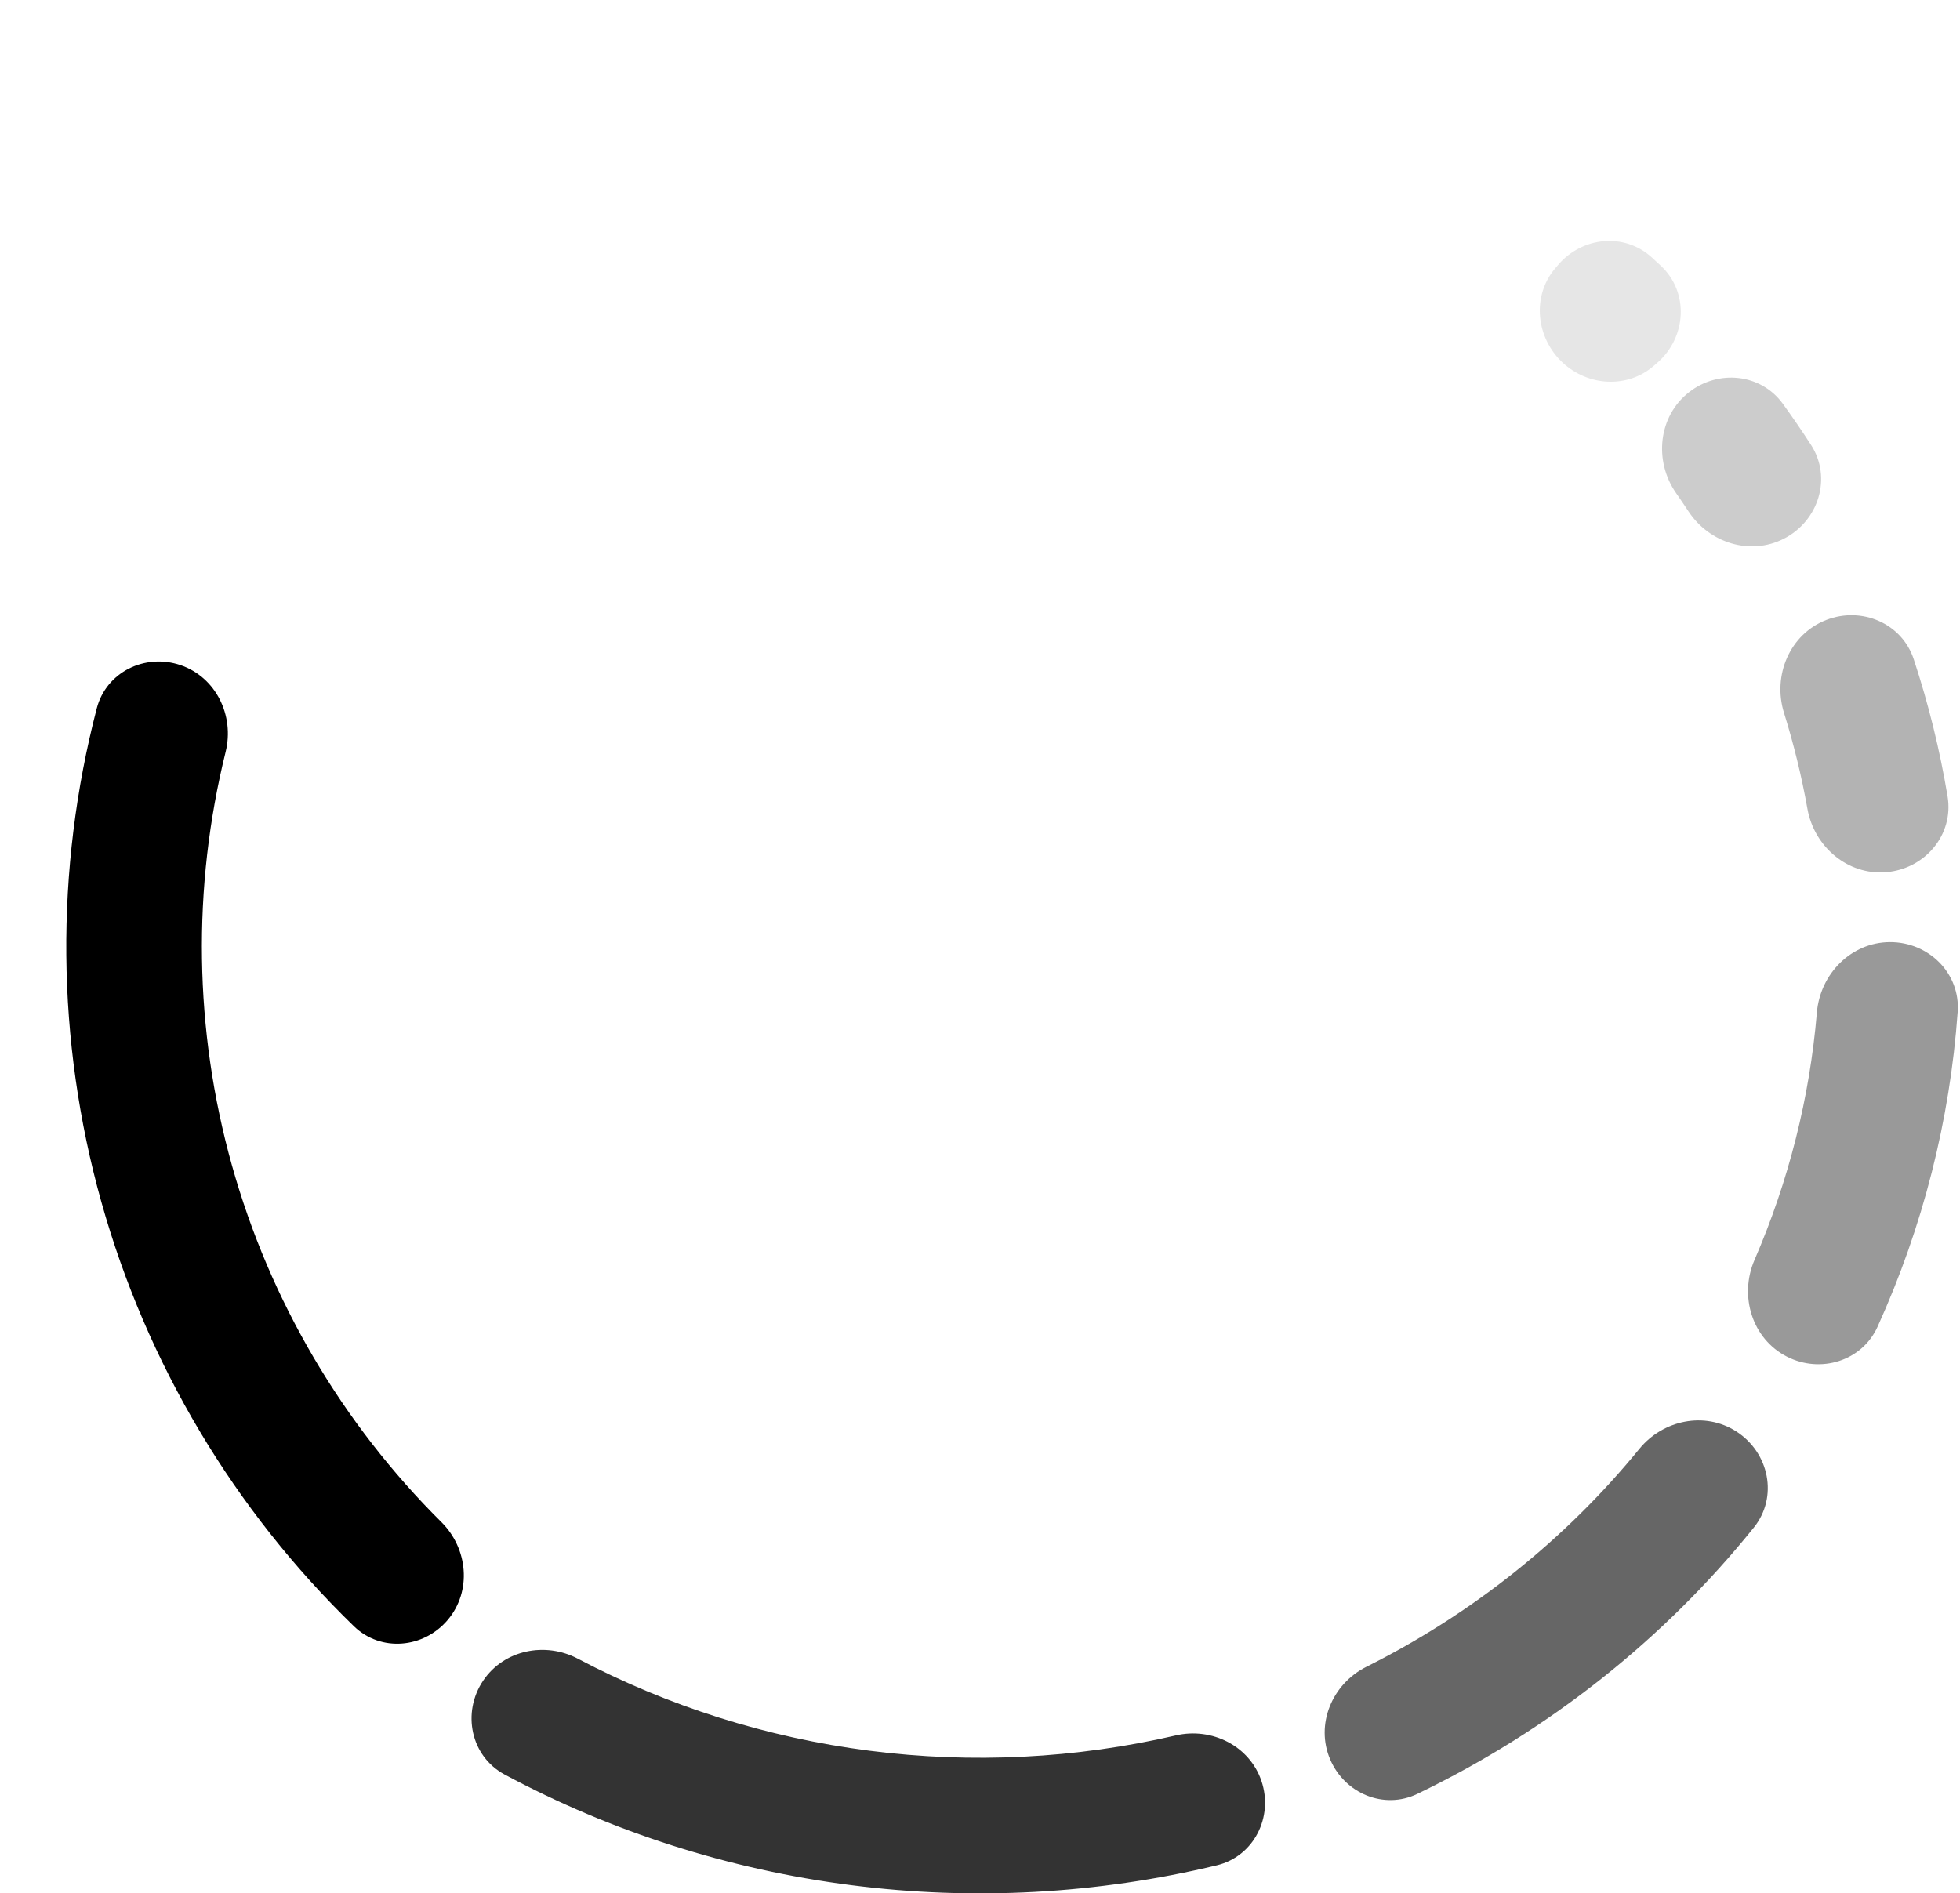 <svg width="414" height="400" viewBox="0 0 414 400" fill="none" xmlns="http://www.w3.org/2000/svg">
<path d="M38.109 140.511C30.617 137.977 22.435 141.988 20.443 149.642C11.556 183.799 11.847 219.792 21.412 253.942C30.977 288.091 49.424 318.998 74.76 343.57C80.438 349.076 89.513 348.254 94.599 342.196V342.196C99.685 336.139 98.849 327.145 93.238 321.571C72.283 300.756 57.003 274.813 48.994 246.216C40.984 217.619 40.565 187.514 47.66 158.843C49.559 151.165 45.602 143.045 38.109 140.511V140.511Z" fill="black"/>
<path d="M102.079 355.025C97.501 361.789 99.408 371.047 106.608 374.904C129.221 387.021 154.025 394.958 179.746 398.259C205.587 401.575 231.8 400.14 257.011 394.075C264.837 392.193 269.023 383.892 266.451 376.265V376.265C263.951 368.853 255.991 364.863 248.372 366.629C227.225 371.53 205.285 372.641 183.649 369.865C162.022 367.089 141.151 360.488 122.069 350.43C115.158 346.788 106.458 348.555 102.079 355.025V355.025Z" fill="black" fill-opacity="0.8"/>
<path d="M280.981 371.747C284.071 378.922 292.348 382.367 299.385 378.976C327.14 365.603 351.428 346.373 370.451 322.719C375.641 316.266 373.713 306.878 366.741 302.408V302.408C360.075 298.135 351.269 299.972 346.263 306.106C330.646 325.24 310.982 340.938 288.59 352.147C281.359 355.767 277.782 364.321 280.981 371.747V371.747Z" fill="black" fill-opacity="0.6"/>
<path d="M377.459 286.62C384.557 290.227 393.292 287.552 396.582 280.302C406.144 259.228 411.87 236.718 413.509 213.765C414.092 205.602 407.364 198.993 399.18 199.034V199.034C390.991 199.075 384.456 205.761 383.768 213.92C382.251 231.897 377.807 249.53 370.599 266.167C367.304 273.771 370.071 282.866 377.459 286.62V286.62Z" fill="black" fill-opacity="0.4"/>
<path d="M398.399 184.26C406.589 183.586 412.725 176.362 411.376 168.255C409.742 158.438 407.353 148.751 404.229 139.277C401.72 131.67 393.251 128.079 385.779 130.964V130.964C378.051 133.948 374.361 142.696 376.825 150.604C378.898 157.256 380.55 164.022 381.772 170.868C383.205 178.891 390.275 184.928 398.399 184.26V184.26Z" fill="black" fill-opacity="0.3"/>
<path d="M376.755 113.83C384.144 110.078 387.021 100.932 382.519 93.974C380.617 91.035 378.636 88.144 376.579 85.304C371.954 78.921 362.964 78.012 356.756 82.868V82.868C350.245 87.961 349.304 97.404 354.036 104.182C354.926 105.458 355.798 106.744 356.653 108.042C361.03 114.693 369.655 117.434 376.755 113.83V113.83Z" fill="black" fill-opacity="0.2"/>
<path d="M350.005 76.695C356.257 71.303 356.829 61.762 350.792 56.13C350.156 55.537 349.516 54.947 348.872 54.362C343.082 49.096 334.158 50.017 329.097 55.988L328.48 56.714C323.508 62.579 324.439 71.372 330.066 76.611V76.611C335.429 81.604 343.724 82.11 349.274 77.325L350.005 76.695Z" fill="black" fill-opacity="0.1"/>
</svg>
